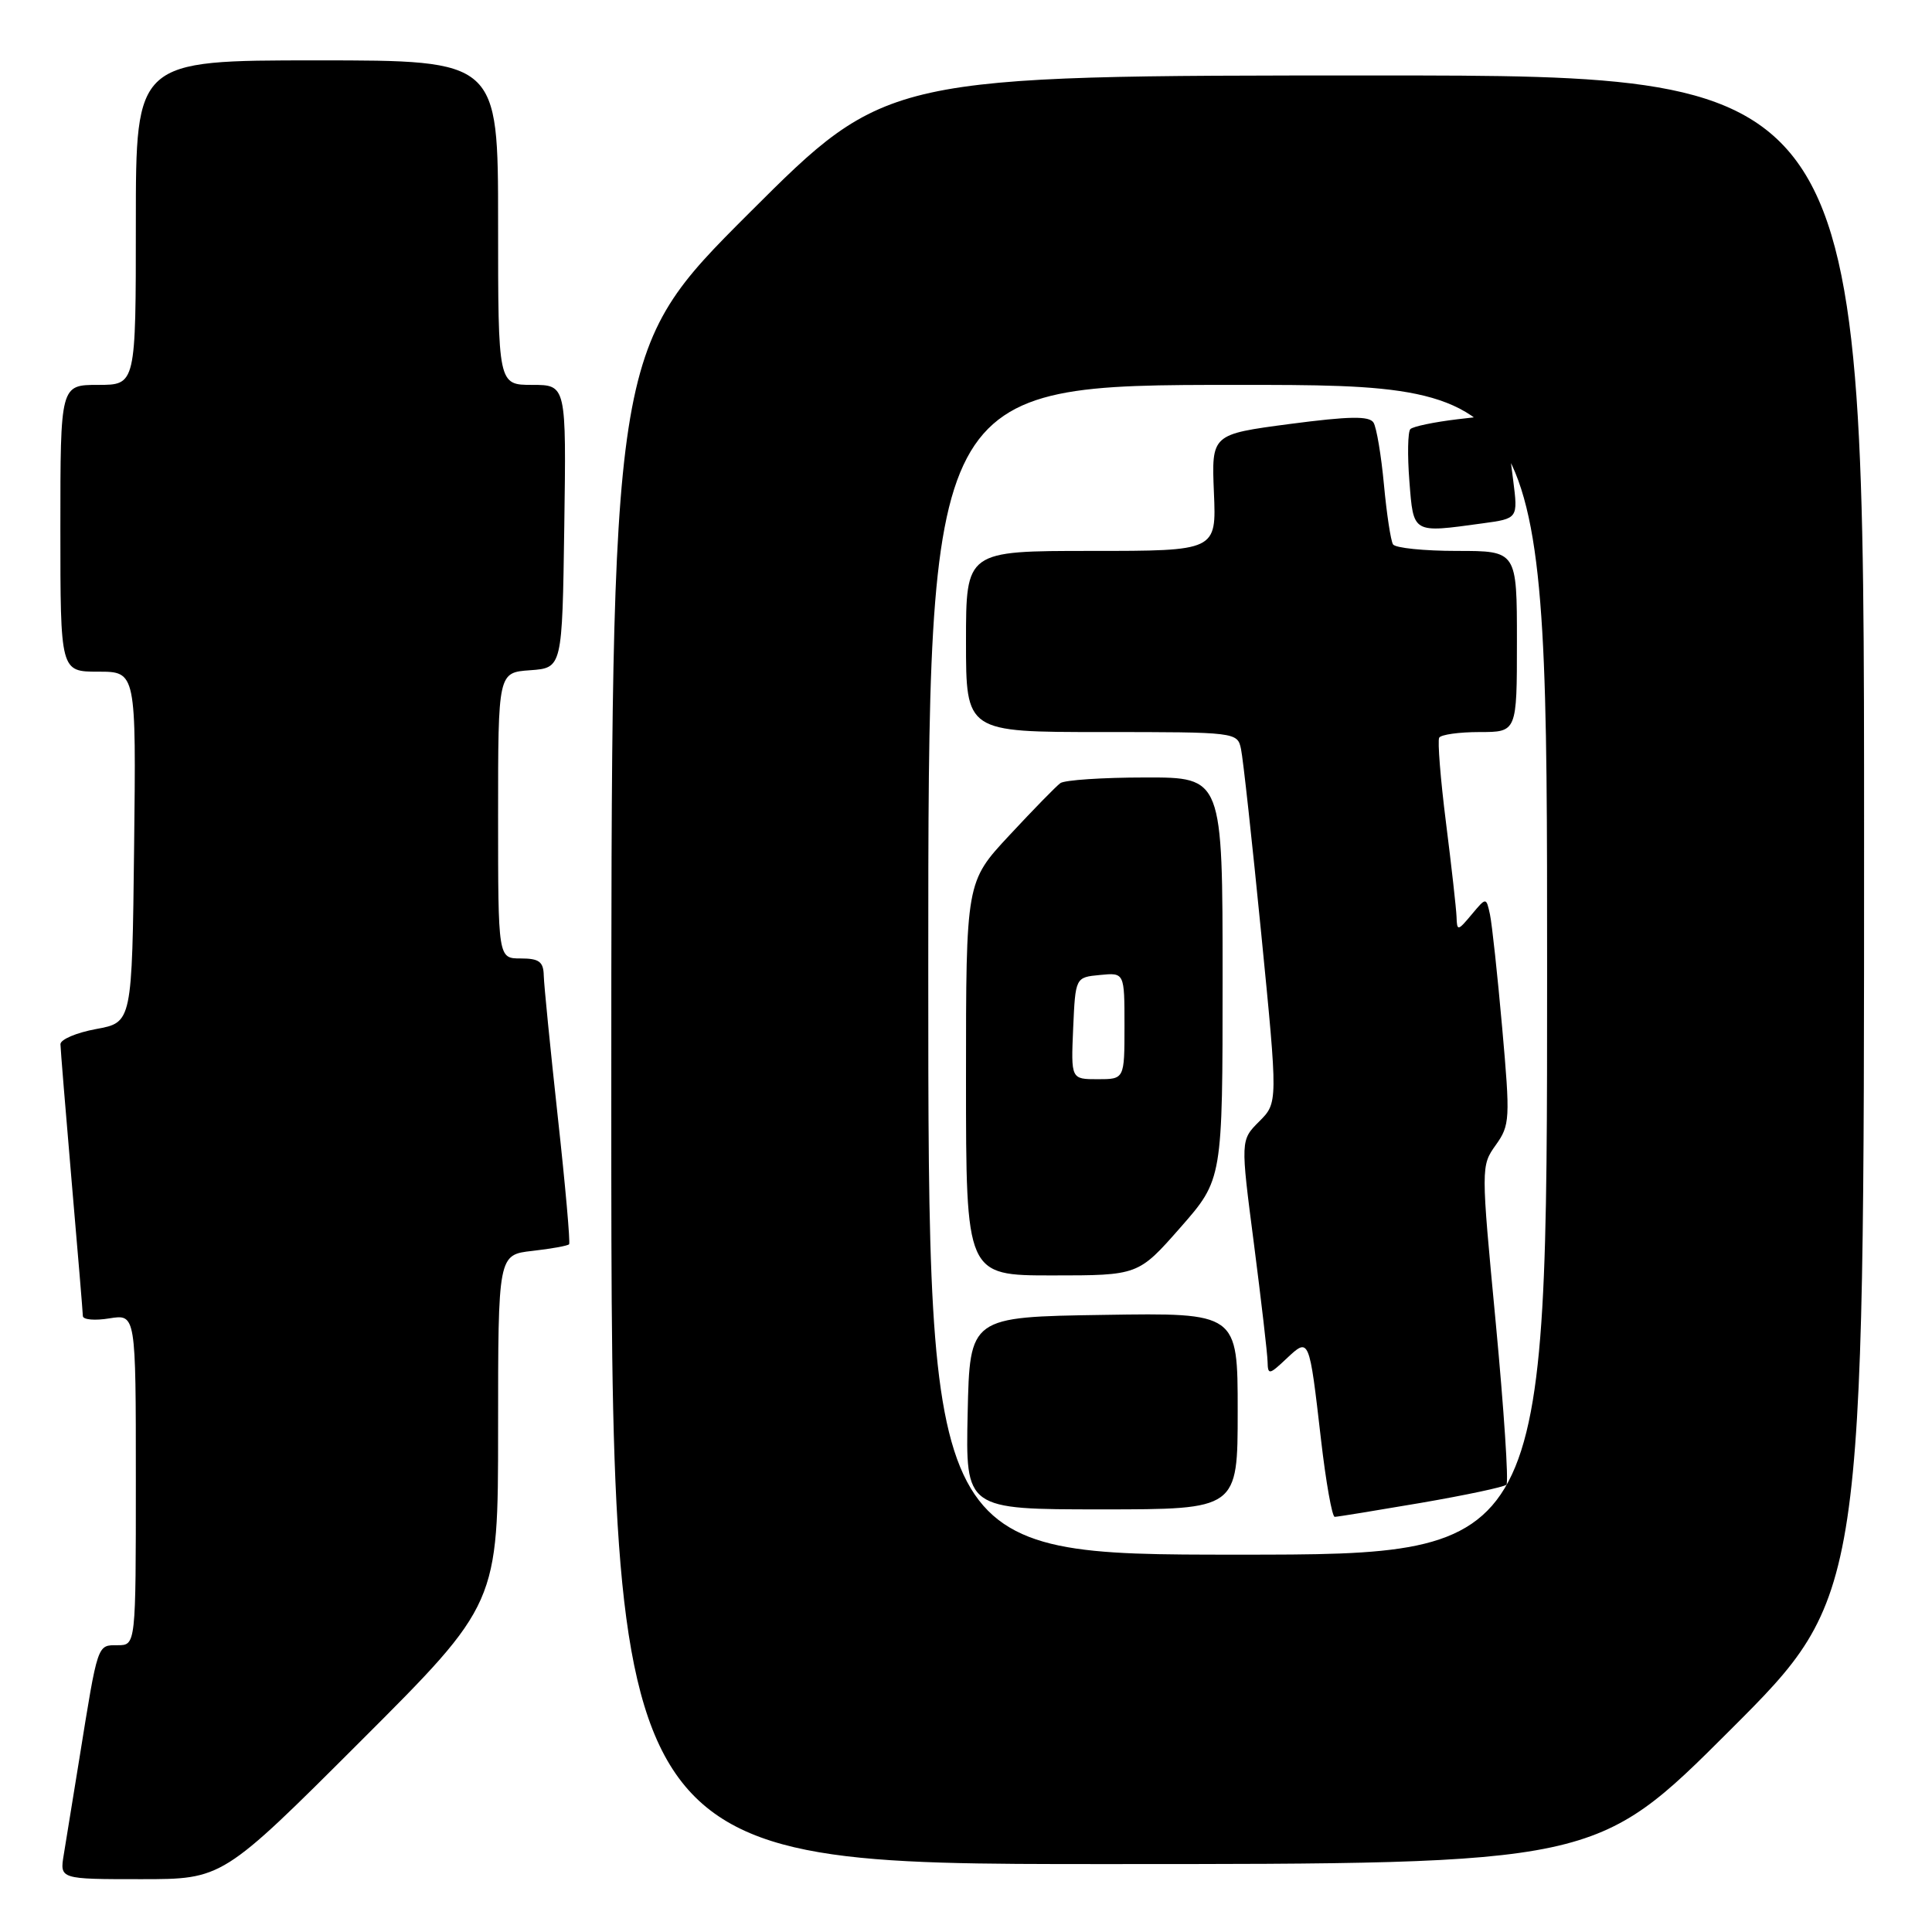 <?xml version="1.0" encoding="UTF-8" standalone="no"?>
<!DOCTYPE svg PUBLIC "-//W3C//DTD SVG 1.1//EN" "http://www.w3.org/Graphics/SVG/1.1/DTD/svg11.dtd" >
<svg xmlns="http://www.w3.org/2000/svg" xmlns:xlink="http://www.w3.org/1999/xlink" version="1.1" viewBox="0 0 256 256">
 <g >
 <path fill="currentColor"
d=" M 47.74 230.76 C 66.00 212.52 66.00 212.52 66.00 189.39 C 66.00 166.26 66.00 166.26 70.55 165.75 C 73.05 165.47 75.24 165.07 75.41 164.87 C 75.58 164.67 74.91 157.07 73.91 148.00 C 72.92 138.93 72.08 130.49 72.05 129.25 C 72.01 127.43 71.43 127.00 69.00 127.00 C 66.00 127.00 66.00 127.00 66.00 108.06 C 66.00 89.11 66.00 89.11 70.25 88.81 C 74.50 88.50 74.50 88.50 74.77 69.75 C 75.04 51.00 75.04 51.00 70.52 51.00 C 66.00 51.00 66.00 51.00 66.00 29.50 C 66.00 8.00 66.00 8.00 42.00 8.00 C 18.00 8.00 18.00 8.00 18.00 29.50 C 18.00 51.00 18.00 51.00 13.00 51.00 C 8.00 51.00 8.00 51.00 8.00 70.00 C 8.00 89.00 8.00 89.00 13.02 89.00 C 18.04 89.00 18.04 89.00 17.77 112.24 C 17.50 135.48 17.50 135.48 12.75 136.35 C 10.14 136.83 8.01 137.73 8.01 138.36 C 8.02 138.99 8.69 147.15 9.49 156.50 C 10.30 165.85 10.97 173.90 10.98 174.38 C 10.99 174.87 12.57 175.01 14.50 174.69 C 18.00 174.13 18.00 174.13 18.00 196.06 C 18.00 218.00 18.00 218.00 15.58 218.00 C 12.87 218.00 12.99 217.65 10.52 233.00 C 9.68 238.22 8.75 243.96 8.45 245.75 C 7.91 249.00 7.91 249.00 18.69 249.00 C 29.48 249.00 29.48 249.00 47.74 230.76 Z  M 229.24 229.26 C 247.00 211.52 247.00 211.52 247.00 110.76 C 247.00 10.00 247.00 10.00 182.26 10.00 C 117.52 10.00 117.52 10.00 99.26 28.24 C 81.00 46.48 81.00 46.48 81.00 146.74 C 81.00 247.00 81.00 247.00 146.24 247.00 C 211.48 247.00 211.48 247.00 229.24 229.26 Z  M 123.00 128.50 C 123.00 51.00 123.00 51.00 164.00 51.00 C 205.00 51.00 205.00 51.00 205.00 128.50 C 205.00 206.00 205.00 206.00 164.00 206.00 C 123.00 206.00 123.00 206.00 123.00 128.50 Z  M 188.27 199.14 C 194.19 198.12 199.29 197.04 199.61 196.73 C 199.92 196.42 199.28 186.79 198.20 175.33 C 196.23 154.58 196.23 154.49 198.20 151.72 C 200.08 149.09 200.12 148.28 199.05 136.22 C 198.43 129.22 197.70 122.46 197.43 121.18 C 196.93 118.87 196.93 118.87 195.00 121.18 C 193.16 123.38 193.06 123.40 193.00 121.50 C 192.96 120.40 192.33 114.78 191.60 109.00 C 190.87 103.22 190.47 98.16 190.70 97.75 C 190.93 97.34 193.34 97.00 196.06 97.00 C 201.00 97.00 201.00 97.00 201.00 85.00 C 201.00 73.00 201.00 73.00 193.06 73.00 C 188.69 73.00 184.87 72.61 184.58 72.13 C 184.28 71.64 183.74 68.09 183.38 64.22 C 183.02 60.35 182.40 56.65 182.00 56.00 C 181.44 55.10 178.83 55.14 170.90 56.18 C 160.53 57.55 160.53 57.55 160.85 65.27 C 161.18 73.00 161.18 73.00 144.59 73.00 C 128.00 73.00 128.00 73.00 128.00 85.00 C 128.00 97.00 128.00 97.00 145.98 97.00 C 163.82 97.00 163.97 97.02 164.44 99.25 C 164.71 100.49 165.92 111.54 167.13 123.81 C 169.33 146.12 169.33 146.12 166.85 148.60 C 164.37 151.08 164.37 151.08 166.15 164.79 C 167.12 172.33 167.94 179.37 167.96 180.42 C 168.00 182.22 168.17 182.19 170.47 180.02 C 173.49 177.19 173.47 177.15 175.04 190.75 C 175.69 196.39 176.51 201.00 176.86 200.99 C 177.21 200.99 182.35 200.15 188.27 199.14 Z  M 164.00 186.98 C 164.00 173.95 164.00 173.95 146.25 174.23 C 128.50 174.50 128.50 174.50 128.22 187.25 C 127.94 200.00 127.94 200.00 145.97 200.00 C 164.00 200.00 164.00 200.00 164.00 186.98 Z  M 156.42 162.64 C 162.00 156.28 162.00 156.28 162.00 129.64 C 162.00 103.00 162.00 103.00 151.75 103.02 C 146.11 103.02 141.05 103.36 140.50 103.77 C 139.95 104.17 136.91 107.28 133.75 110.68 C 128.00 116.85 128.00 116.85 128.00 142.93 C 128.00 169.00 128.00 169.00 139.42 169.00 C 150.83 169.00 150.83 169.00 156.42 162.64 Z  M 196.43 69.35 C 201.15 68.71 201.15 68.71 200.50 63.60 C 199.36 54.57 199.56 54.79 193.16 55.55 C 190.05 55.92 187.22 56.51 186.88 56.86 C 186.54 57.21 186.48 60.31 186.75 63.75 C 187.30 70.75 187.10 70.63 196.43 69.35 Z  M 142.20 136.25 C 142.50 129.50 142.50 129.50 145.75 129.19 C 149.00 128.87 149.00 128.87 149.00 135.94 C 149.00 143.00 149.00 143.00 145.45 143.00 C 141.91 143.00 141.91 143.00 142.20 136.25 Z "/>
</g>
</svg>